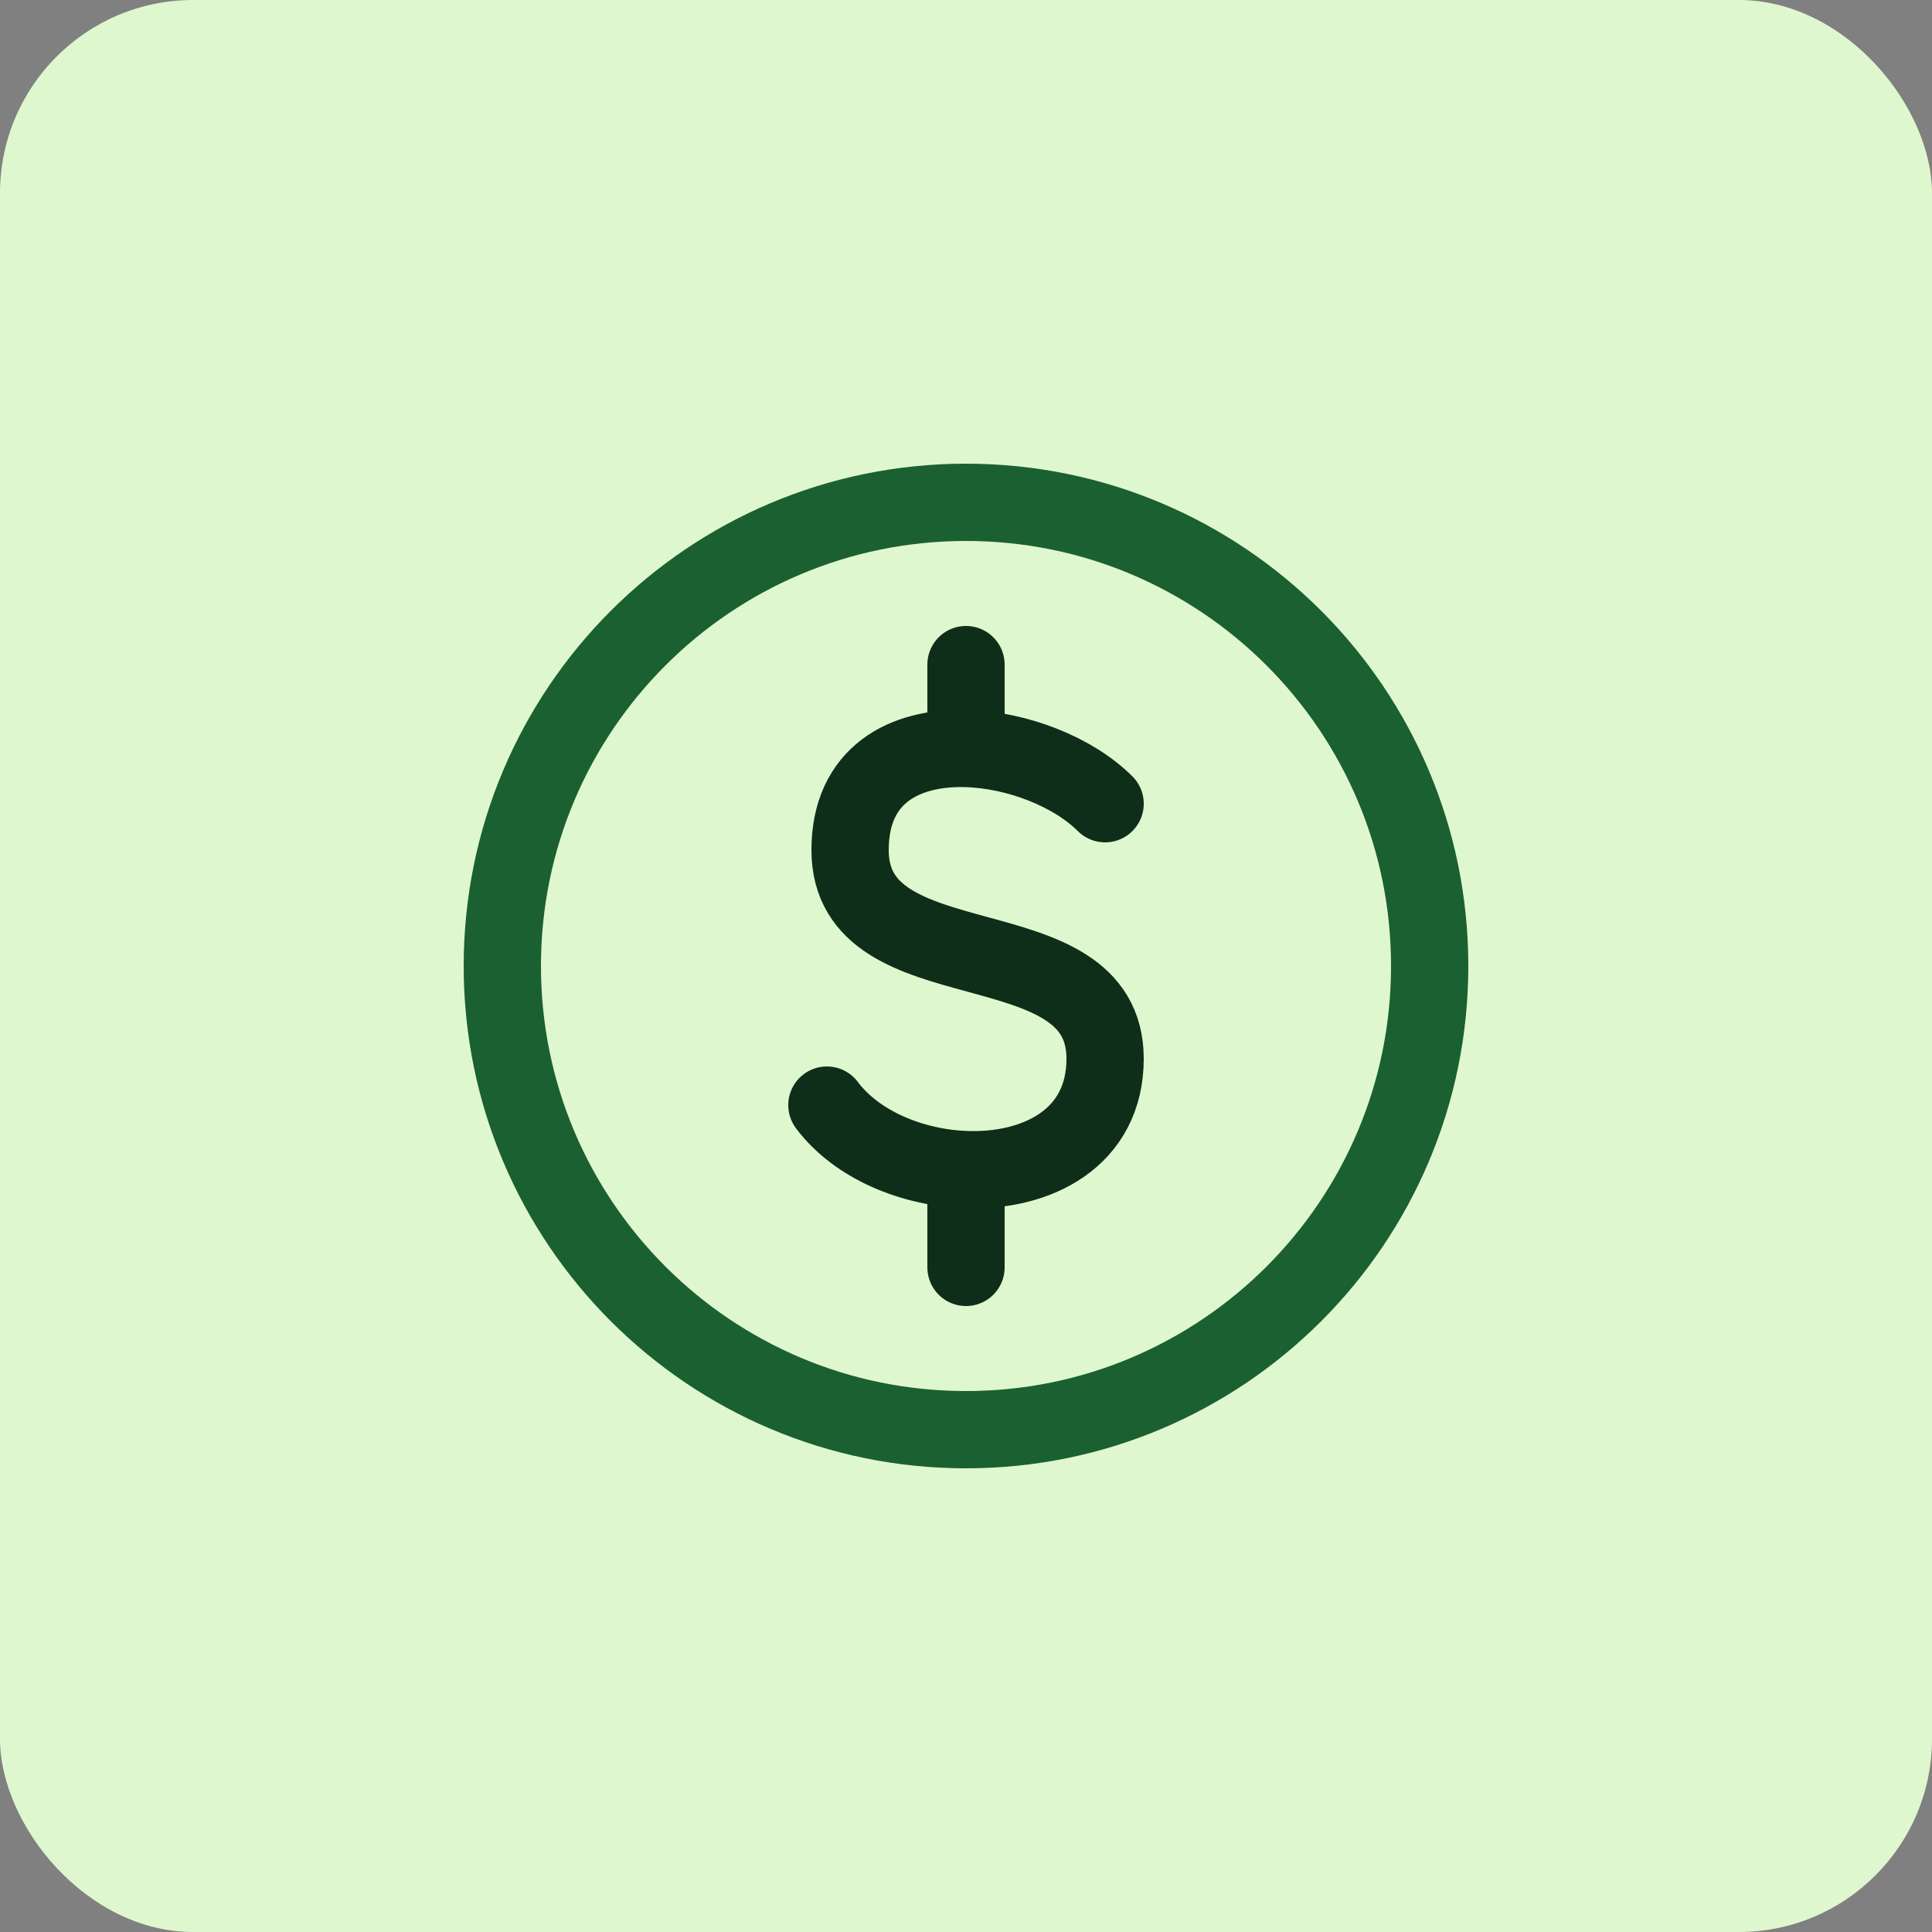 <svg height="50" viewBox="0 0 50 50" width="50" xmlns="http://www.w3.org/2000/svg"><rect x="0" y="0" width="50" height="50" fill="#808080" stroke="none"/><g fill="none" fill-rule="evenodd"><rect fill="#dff7ce" fill-rule="nonzero" height="50" rx="5" width="50"/><g stroke-linecap="round" stroke-linejoin="round" stroke-width="2" transform="translate(13 13)"><path d="m12 24c6.628 0 12-5.372 12-12s-5.372-12-12-12-12 5.372-12 12 5.372 12 12 12z" stroke="#1b6031"/><path d="m15.6 7.8c-.822-.822-2.269-1.393-3.6-1.429m-3.6 9.229c.773 1.032 2.212 1.62 3.6 1.669m0-10.898c-1.584-.043-3 .673-3 2.629 0 3.6 6.6 1.8 6.6 5.4 0 2.053-1.757 2.935-3.6 2.869m0-10.898v-2.171m0 13.069v2.531" stroke="#0e2e19"/></g></g></svg>